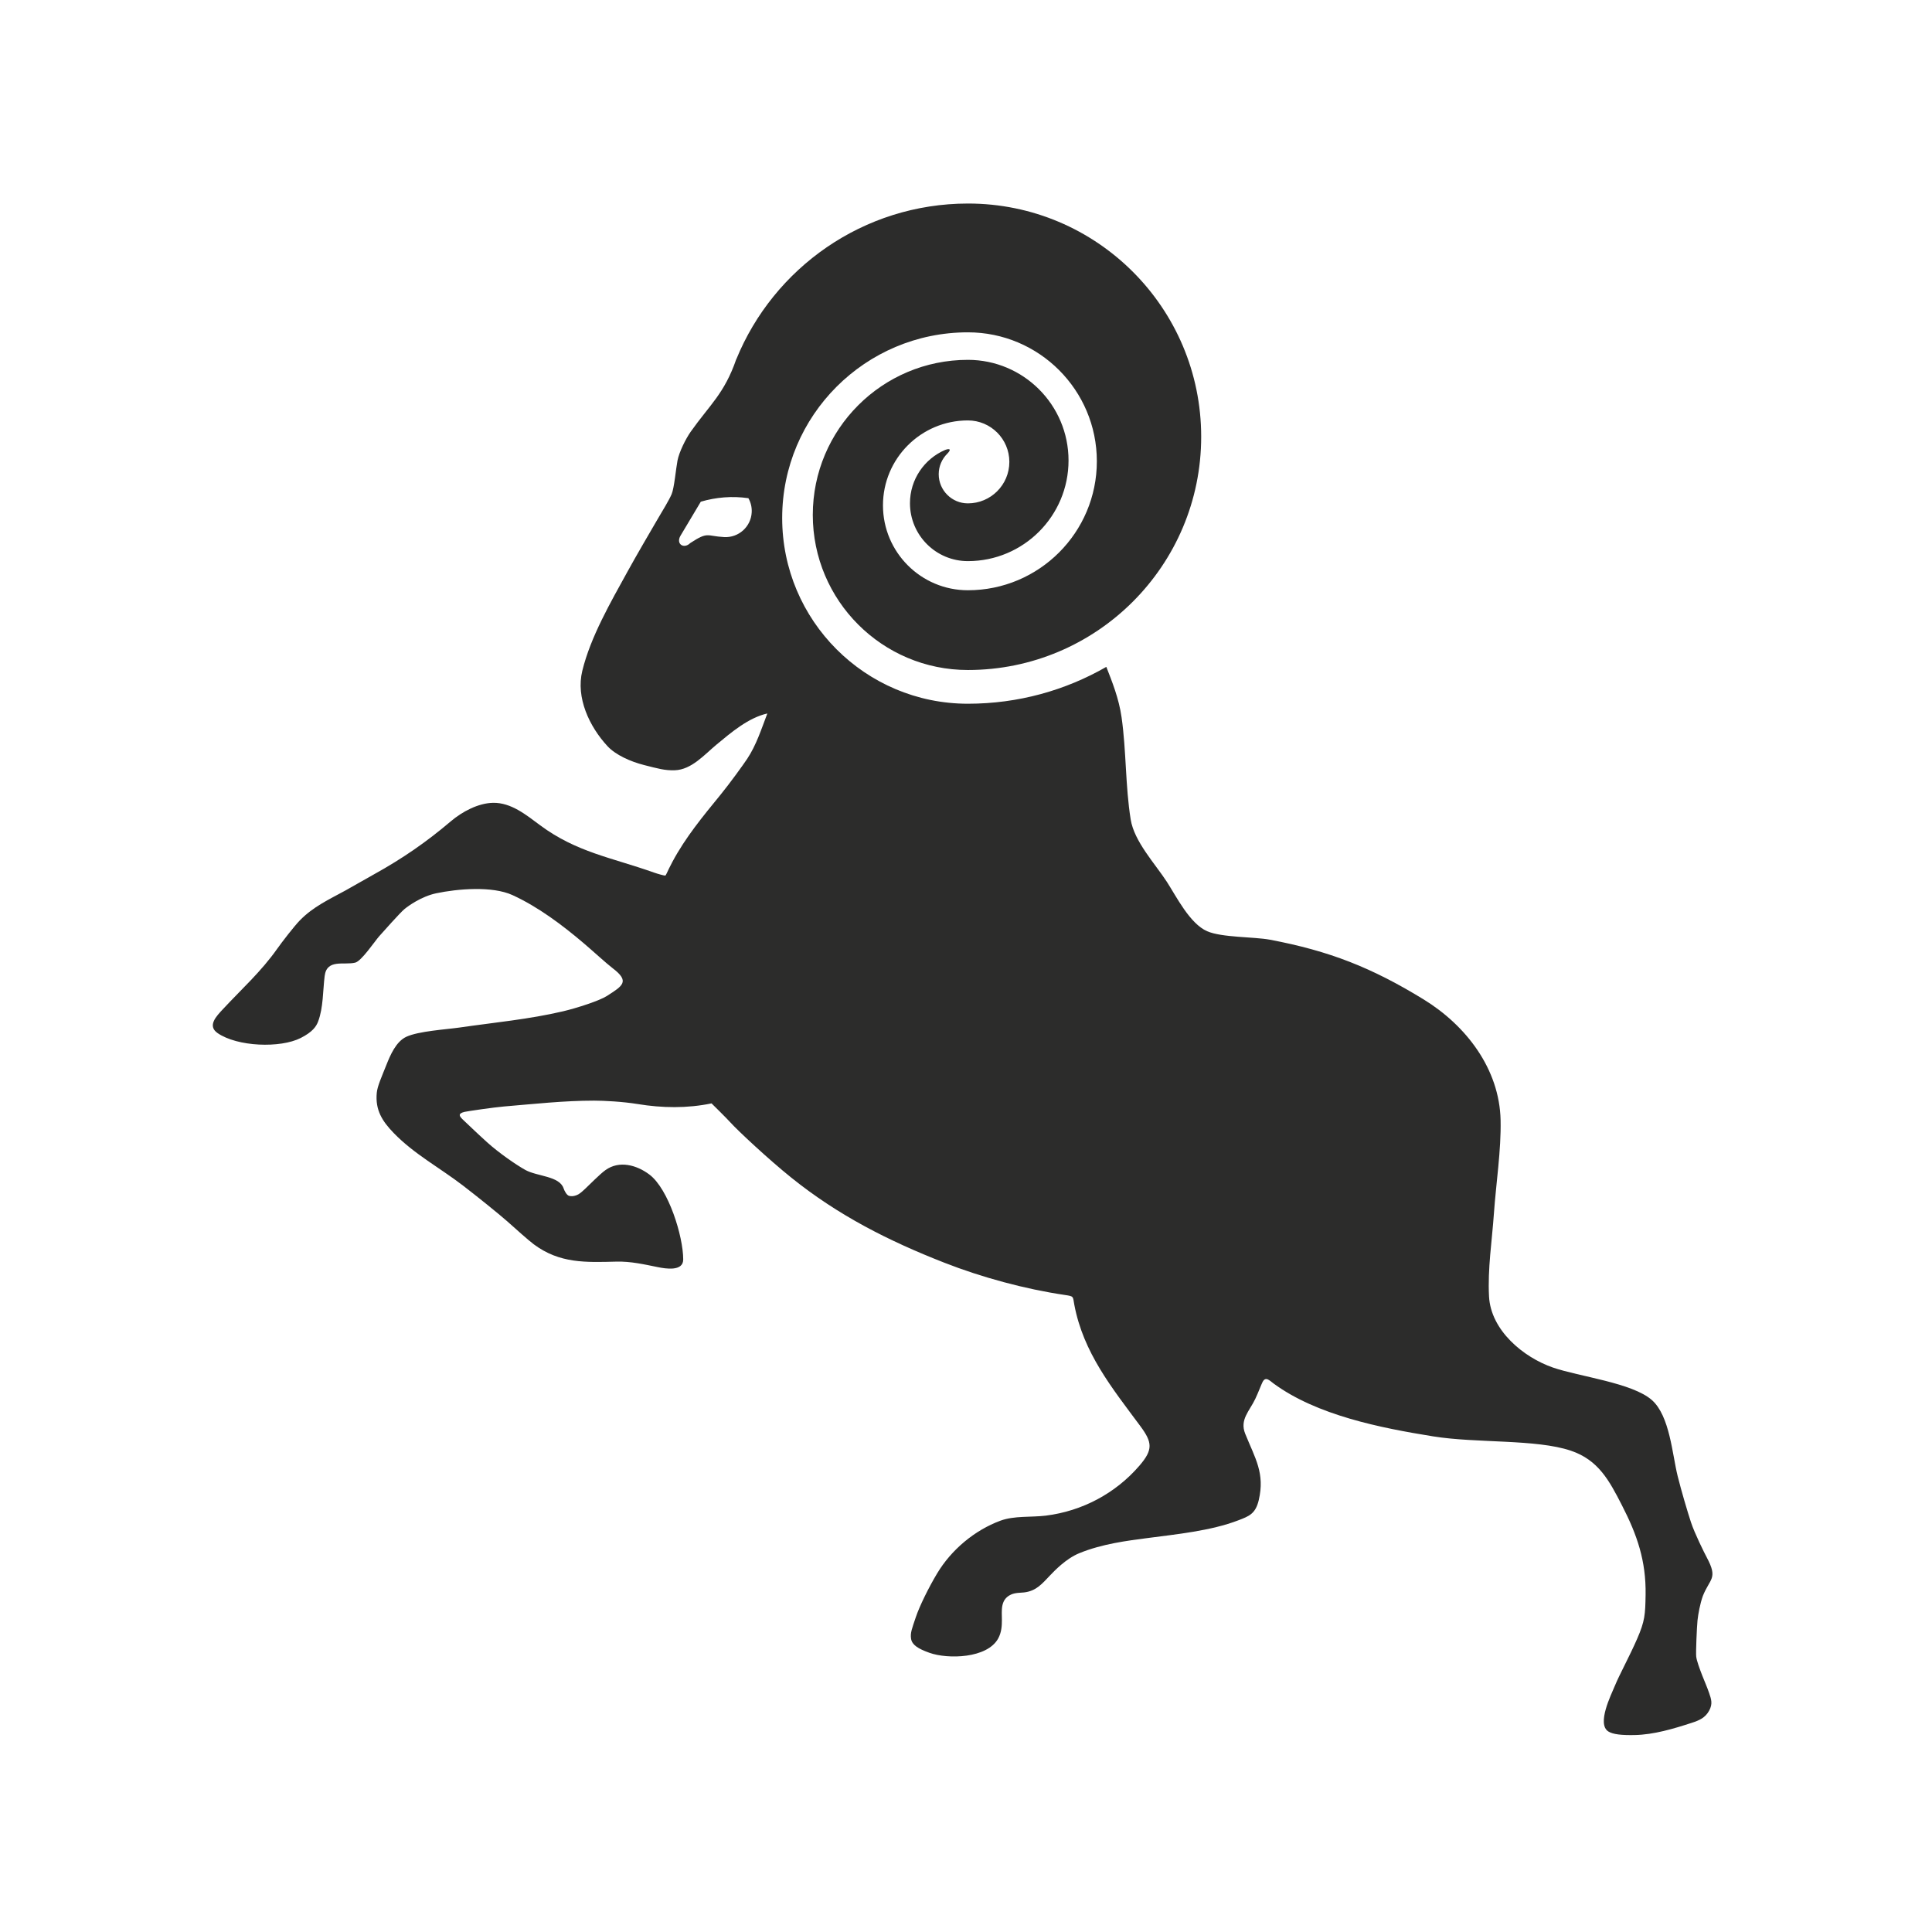 <?xml version="1.0" encoding="UTF-8" standalone="no"?>
<!-- Created with Inkscape (http://www.inkscape.org/) -->

<svg
   xmlns:dc="http://purl.org/dc/elements/1.1/"
   xmlns:cc="http://creativecommons.org/ns#"
   xmlns:rdf="http://www.w3.org/1999/02/22-rdf-syntax-ns#"
   xmlns:svg="http://www.w3.org/2000/svg"
   xmlns="http://www.w3.org/2000/svg"
   version="1.1"
   width="160"
   height="160"
   id="svg2">
  <defs
     id="defs3" />
  <g
     transform="translate(0,-892.362)"
     id="layer1"
     style="display:inline">
    <g
       transform="matrix(1.25,0,0,1.25,1.0242262e-4,-3.1738281e-4)"
       id="g3147"
       style="fill-rule:evenodd" />
    <path
       d="m 60.981,922.108 c 3.088,-7.555 10.51,-12.883 19.175,-12.89 10.669,-0.009 19.321,8.643 19.321,19.311 0,10.669 -8.652,19.32 -19.321,19.32 -7.093,0 -12.844,-5.751 -12.844,-12.844 0,-7.091 5.751,-12.842 12.844,-12.842 4.603,0 8.335,3.732 8.335,8.334 0,4.603 -3.732,8.335 -8.335,8.335 -2.648,0 -4.796,-2.147 -4.796,-4.796 0,-1.979 1.199,-3.678 2.911,-4.412 0.422,-0.158 0.51,-0.026 0.179,0.31 -0.438,0.434 -0.71,1.035 -0.71,1.699 0,1.333 1.085,2.416 2.416,2.416 1.897,0 3.434,-1.538 3.434,-3.435 0,-1.896 -1.537,-3.434 -3.434,-3.434 -3.883,0 -7.032,3.149 -7.032,7.032 0,3.884 3.149,7.032 7.032,7.032 5.897,0 10.68,-4.782 10.68,-10.68 0,-5.897 -4.783,-10.68 -10.68,-10.68 -8.493,0 -15.379,6.886 -15.379,15.379 0,8.491 6.886,15.379 15.379,15.379 4.174,0 8.088,-1.11 11.465,-3.053 0.472,1.212 1.038,2.6 1.262,4.17 0.399,2.799 0.309,5.69 0.755,8.465 0.292,1.829 2.017,3.661 2.992,5.161 0.789,1.219 1.904,3.471 3.342,4.098 1.215,0.529 3.888,0.456 5.189,0.7 4.943,0.932 8.452,2.317 12.737,4.946 3.51,2.154 6.283,5.749 6.375,10.002 0.053,2.484 -0.379,5.235 -0.554,7.735 -0.16,2.286 -0.525,4.562 -0.404,6.862 0.148,2.808 2.837,5.039 5.297,5.89 2.166,0.749 6.577,1.261 8.194,2.695 1.484,1.317 1.683,4.501 2.13,6.291 0.31,1.241 0.807,2.925 1.104,3.829 0.297,0.905 1.106,2.534 1.309,2.911 0.943,1.768 0.265,1.714 -0.324,3.183 -0.229,0.634 -0.391,1.511 -0.445,2.034 -0.054,0.526 -0.147,2.641 -0.107,2.991 0.04,0.351 0.284,1.012 0.499,1.566 0.215,0.554 0.391,0.927 0.566,1.44 0.175,0.512 0.325,0.904 0,1.485 -0.324,0.58 -0.81,0.796 -1.429,0.994 -1.499,0.49 -3.146,0.983 -4.731,1.014 -1.079,0.023 -1.805,-0.055 -2.184,-0.297 -0.978,-0.63 0.236,-3.034 0.539,-3.775 0.405,-0.981 1.201,-2.413 1.847,-3.893 0.646,-1.485 0.674,-2.011 0.701,-3.64 0.046,-2.822 -0.699,-4.971 -1.968,-7.439 -1.044,-2.034 -1.94,-3.734 -4.22,-4.504 -2.88,-0.973 -7.801,-0.609 -11.387,-1.184 -4.361,-0.7 -9.645,-1.745 -13.236,-4.383 -0.327,-0.24 -0.647,-0.615 -0.903,-0.135 -0.108,0.203 -0.351,0.864 -0.607,1.404 -0.484,1.024 -1.31,1.725 -0.836,2.897 0.825,2.04 1.645,3.268 1.119,5.499 -0.27,1.145 -0.822,1.333 -1.698,1.67 -2.273,0.874 -5.148,1.154 -7.548,1.471 -1.63,0.215 -3.721,0.471 -5.62,1.251 -1.114,0.458 -2.062,1.47 -2.4,1.821 -0.677,0.706 -1.151,1.312 -2.183,1.428 -0.243,0.026 -0.714,0.013 -1.066,0.175 -0.907,0.419 -0.755,1.328 -0.755,2.115 0,0.459 -0.027,1.012 -0.309,1.525 -0.909,1.649 -4.147,1.731 -5.688,1.184 -0.944,-0.335 -1.443,-0.657 -1.524,-1.156 -0.081,-0.5 0.081,-0.864 0.392,-1.796 0.31,-0.926 1.078,-2.479 1.764,-3.621 1.174,-1.958 3.099,-3.578 5.243,-4.369 1.147,-0.424 2.56,-0.27 3.761,-0.419 3.006,-0.375 5.771,-1.84 7.749,-4.136 1.142,-1.325 1.077,-1.929 0.068,-3.289 -2.353,-3.169 -4.709,-6.065 -5.46,-10.044 -0.13,-0.689 -0.008,-0.691 -0.782,-0.805 -3.298,-0.485 -6.885,-1.459 -9.973,-2.669 -4.625,-1.81 -8.771,-3.906 -12.669,-7.037 -1.91,-1.534 -4.448,-3.91 -5.041,-4.567 -0.344,-0.383 -1.577,-1.593 -1.577,-1.593 -2.026,0.419 -4.082,0.388 -6.119,0.054 -1.241,-0.203 -2.804,-0.282 -3.612,-0.282 -2.495,0 -4.985,0.278 -7.467,0.485 -0.809,0.068 -3.046,0.393 -3.261,0.446 -0.59,0.146 -0.434,0.367 -0.056,0.715 0.31,0.284 0.93,0.9 1.915,1.791 0.984,0.891 2.426,1.885 3.181,2.304 0.972,0.539 2.824,0.495 3.167,1.525 0.067,0.203 0.256,0.569 0.459,0.621 0.201,0.051 0.392,0.025 0.607,-0.054 0.215,-0.08 0.363,-0.203 0.714,-0.527 0.35,-0.323 1.202,-1.205 1.684,-1.551 1.145,-0.825 2.587,-0.426 3.639,0.364 1.584,1.189 2.803,5.114 2.803,7.037 0,1.016 -1.493,0.755 -2.089,0.635 -1.161,-0.234 -2.254,-0.489 -3.45,-0.459 -2.531,0.064 -4.689,0.163 -6.832,-1.431 -0.473,-0.351 -1.524,-1.305 -2.211,-1.913 -0.688,-0.608 -2.494,-2.061 -3.652,-2.951 -1.918,-1.475 -4.045,-2.604 -5.742,-4.356 -0.949,-0.98 -1.54,-1.905 -1.402,-3.33 0.054,-0.562 0.403,-1.319 0.794,-2.304 0.323,-0.814 0.797,-1.933 1.644,-2.331 1.011,-0.476 3.329,-0.613 4.407,-0.769 2.849,-0.414 5.786,-0.686 8.585,-1.346 1.145,-0.269 3.019,-0.877 3.626,-1.268 1.3,-0.836 1.939,-1.194 0.473,-2.304 -0.499,-0.379 -1.579,-1.375 -2.388,-2.062 -1.764,-1.502 -3.784,-3.019 -5.902,-3.989 -1.683,-0.77 -4.56,-0.521 -6.321,-0.149 -1.213,0.256 -2.305,1.038 -2.642,1.321 -0.337,0.282 -1.792,1.913 -2.089,2.25 -0.356,0.406 -1.456,2.042 -1.968,2.17 -0.929,0.233 -2.355,-0.334 -2.535,1.106 -0.15,1.201 -0.11,2.627 -0.538,3.761 -0.161,0.427 -0.459,0.871 -1.443,1.373 -1.693,0.861 -5.248,0.729 -6.887,-0.405 -0.877,-0.608 -0.09,-1.405 0.43,-1.966 1.555,-1.677 3.166,-3.109 4.516,-5.027 0.381,-0.542 1.401,-1.86 1.859,-2.331 1.117,-1.15 2.422,-1.738 3.801,-2.494 0.565,-0.31 1.387,-0.796 2.359,-1.335 2.354,-1.305 4.325,-2.665 6.362,-4.394 0.919,-0.78 2.253,-1.501 3.491,-1.522 1.503,-0.026 2.757,1.016 3.896,1.86 3.018,2.24 5.922,2.671 9.407,3.909 0.378,0.135 0.853,0.256 0.93,0.256 0.108,0 0.108,-0.19 0.621,-1.146 1.085,-2.027 2.518,-3.757 3.962,-5.526 0.782,-0.956 1.901,-2.507 2.224,-2.993 0.757,-1.133 1.188,-2.498 1.671,-3.76 -1.576,0.357 -3.001,1.577 -4.205,2.575 -0.999,0.826 -2.066,2.084 -3.465,2.129 -0.821,0.028 -1.415,-0.147 -2.533,-0.431 -1.119,-0.282 -2.359,-0.835 -3.033,-1.562 -1.508,-1.629 -2.631,-4.019 -2.089,-6.24 0.687,-2.82 2.354,-5.691 3.761,-8.249 0.673,-1.228 1.994,-3.491 2.452,-4.272 0.458,-0.782 0.97,-1.605 1.187,-2.116 0.216,-0.514 0.35,-2.078 0.484,-2.777 0.135,-0.701 0.674,-1.792 1.091,-2.385 1.577,-2.232 2.794,-3.158 3.776,-6.011 z m -4.619,14.609 c -0.413,0.693 0.267,1.147 0.802,0.619 1.5,-0.979 1.321,-0.576 2.806,-0.495 1.195,0.066 2.217,-0.85 2.283,-2.044 0.024,-0.426 -0.078,-0.831 -0.273,-1.177 -1.359,-0.195 -2.67,-0.08 -3.942,0.289 l -1.676,2.809 z"
       id="path3133-7"
       style="fill:#2c2c2b;fill-rule:evenodd;stroke:none;display:inline" />
  </g>
</svg>
